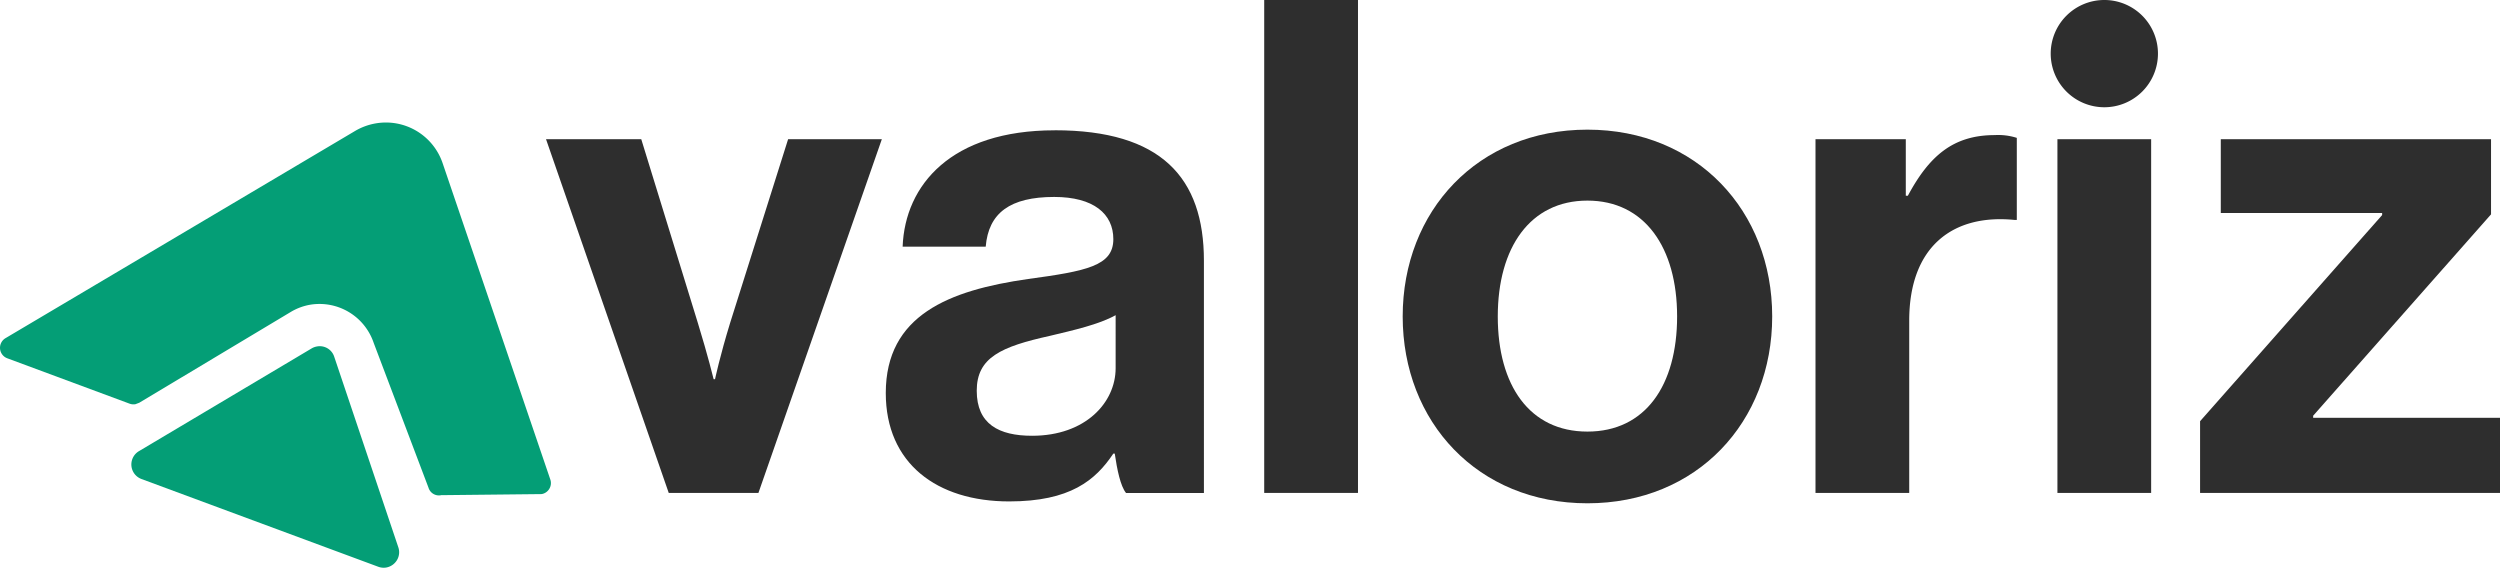 <svg xmlns="http://www.w3.org/2000/svg" width="532.392" height="120.903" viewBox="0 0 532.392 120.903">
  <g id="Layer_1" data-name="Layer 1" transform="translate(666.002 364)">
    <g id="Group_3" data-name="Group 3" transform="translate(-666 -364)">
      <g id="Group_1" data-name="Group 1">
        <path id="Path_1" data-name="Path 1" d="M93.91,105.46a2.317,2.317,0,0,1-2.66-1.6L79.57,73a12.174,12.174,0,0,0-13.5-8.11,12.005,12.005,0,0,0-4.13,1.53L29.65,85.77l-.82.31a2.411,2.411,0,0,1-1.22-.11L1.55,76.3a2.384,2.384,0,0,1-.39-4.28L75.6,27.9a12.936,12.936,0,0,1,4.39-1.62,12.753,12.753,0,0,1,14.29,8.53l22.91,67.3a2.332,2.332,0,0,1-.21,1.98,2.358,2.358,0,0,1-1.64,1.13l-21.43.23Z" fill="#049e76"/>
        <path id="Path_2" data-name="Path 2" d="M82.24,120.86a3.325,3.325,0,0,1-1.7-.17L30.13,102.01a3.3,3.3,0,0,1-.55-5.93L66.36,74.2a3.338,3.338,0,0,1,1.14-.42,3.236,3.236,0,0,1,3.68,2.21l13.64,40.55a3.266,3.266,0,0,1-.28,2.73,3.349,3.349,0,0,1-2.3,1.59Z" fill="#049e76"/>
      </g>
      <g id="Group_2" data-name="Group 2">
        <path id="Path_3" data-name="Path 3" d="M116.29,29.65h20.27l12.03,39.06c2.21,7.19,3.38,12.04,3.38,12.04h.3s1.02-4.85,3.23-12.04l12.33-39.06h19.96l-26.28,75.32h-19.1L116.28,29.65Z" fill="#2e2e2e"/>
        <path id="Path_4" data-name="Path 4" d="M224.59,27.75c-21.98,0-31.87,11.59-32.37,24.78h17.69c.6-7.19,5.2-10.59,14.59-10.59,8.39,0,12.59,3.6,12.59,8.99,0,5.7-5.7,6.79-18.19,8.49-16.79,2.4-30.27,7.69-30.27,24.28,0,14.99,10.89,23.08,26.28,23.08,12.99,0,18.38-4.5,22.18-10.19h.3c.5,3.4,1.2,6.89,2.4,8.39h16.59V55.52c0-17.69-9.09-27.78-31.77-27.78Zm12.99,50.66c0,7.29-6.39,14.39-17.79,14.39-7.09,0-11.79-2.5-11.79-9.59s5.2-9.39,15.59-11.69c5-1.2,10.39-2.4,13.99-4.4V78.41Z" fill="#2e2e2e"/>
        <path id="Path_5" data-name="Path 5" d="M269.22,0h19.97V104.97H269.22Z" fill="#2e2e2e"/>
        <path id="Path_6" data-name="Path 6" d="M298.71,67.39c0-22.46,16-39.78,39.34-39.78S377.4,44.93,377.4,67.39s-16,39.79-39.35,39.79S298.71,89.85,298.71,67.39Zm58.44,0c0-14.68-6.91-24.67-19.1-24.67s-19.09,9.99-19.09,24.67,6.76,24.52,19.09,24.52S357.15,82.07,357.15,67.39Z" fill="#2e2e2e"/>
        <path id="Path_7" data-name="Path 7" d="M405.85,41.69h.44c4.56-8.52,9.69-12.92,18.5-12.92a13.042,13.042,0,0,1,4.7.59V46.84h-.44c-13.08-1.33-22.47,5.57-22.47,21.44v36.7H386.62V29.65h19.23V41.69Z" fill="#2e2e2e"/>
        <path id="Path_8" data-name="Path 8" d="M438.14,29.65H458.1v75.32H438.14Zm21.41-18.23A11.42,11.42,0,1,1,448.13,0,11.416,11.416,0,0,1,459.55,11.42Z" fill="#2e2e2e"/>
        <path id="Path_9" data-name="Path 9" d="M468.52,89.7l38.77-43.9v-.44H472.93V29.65h57.55v16L492.6,88.53v.44h39.79v16H468.52V89.7Z" fill="#2e2e2e"/>
      </g>
    </g>
  </g>
</svg>
